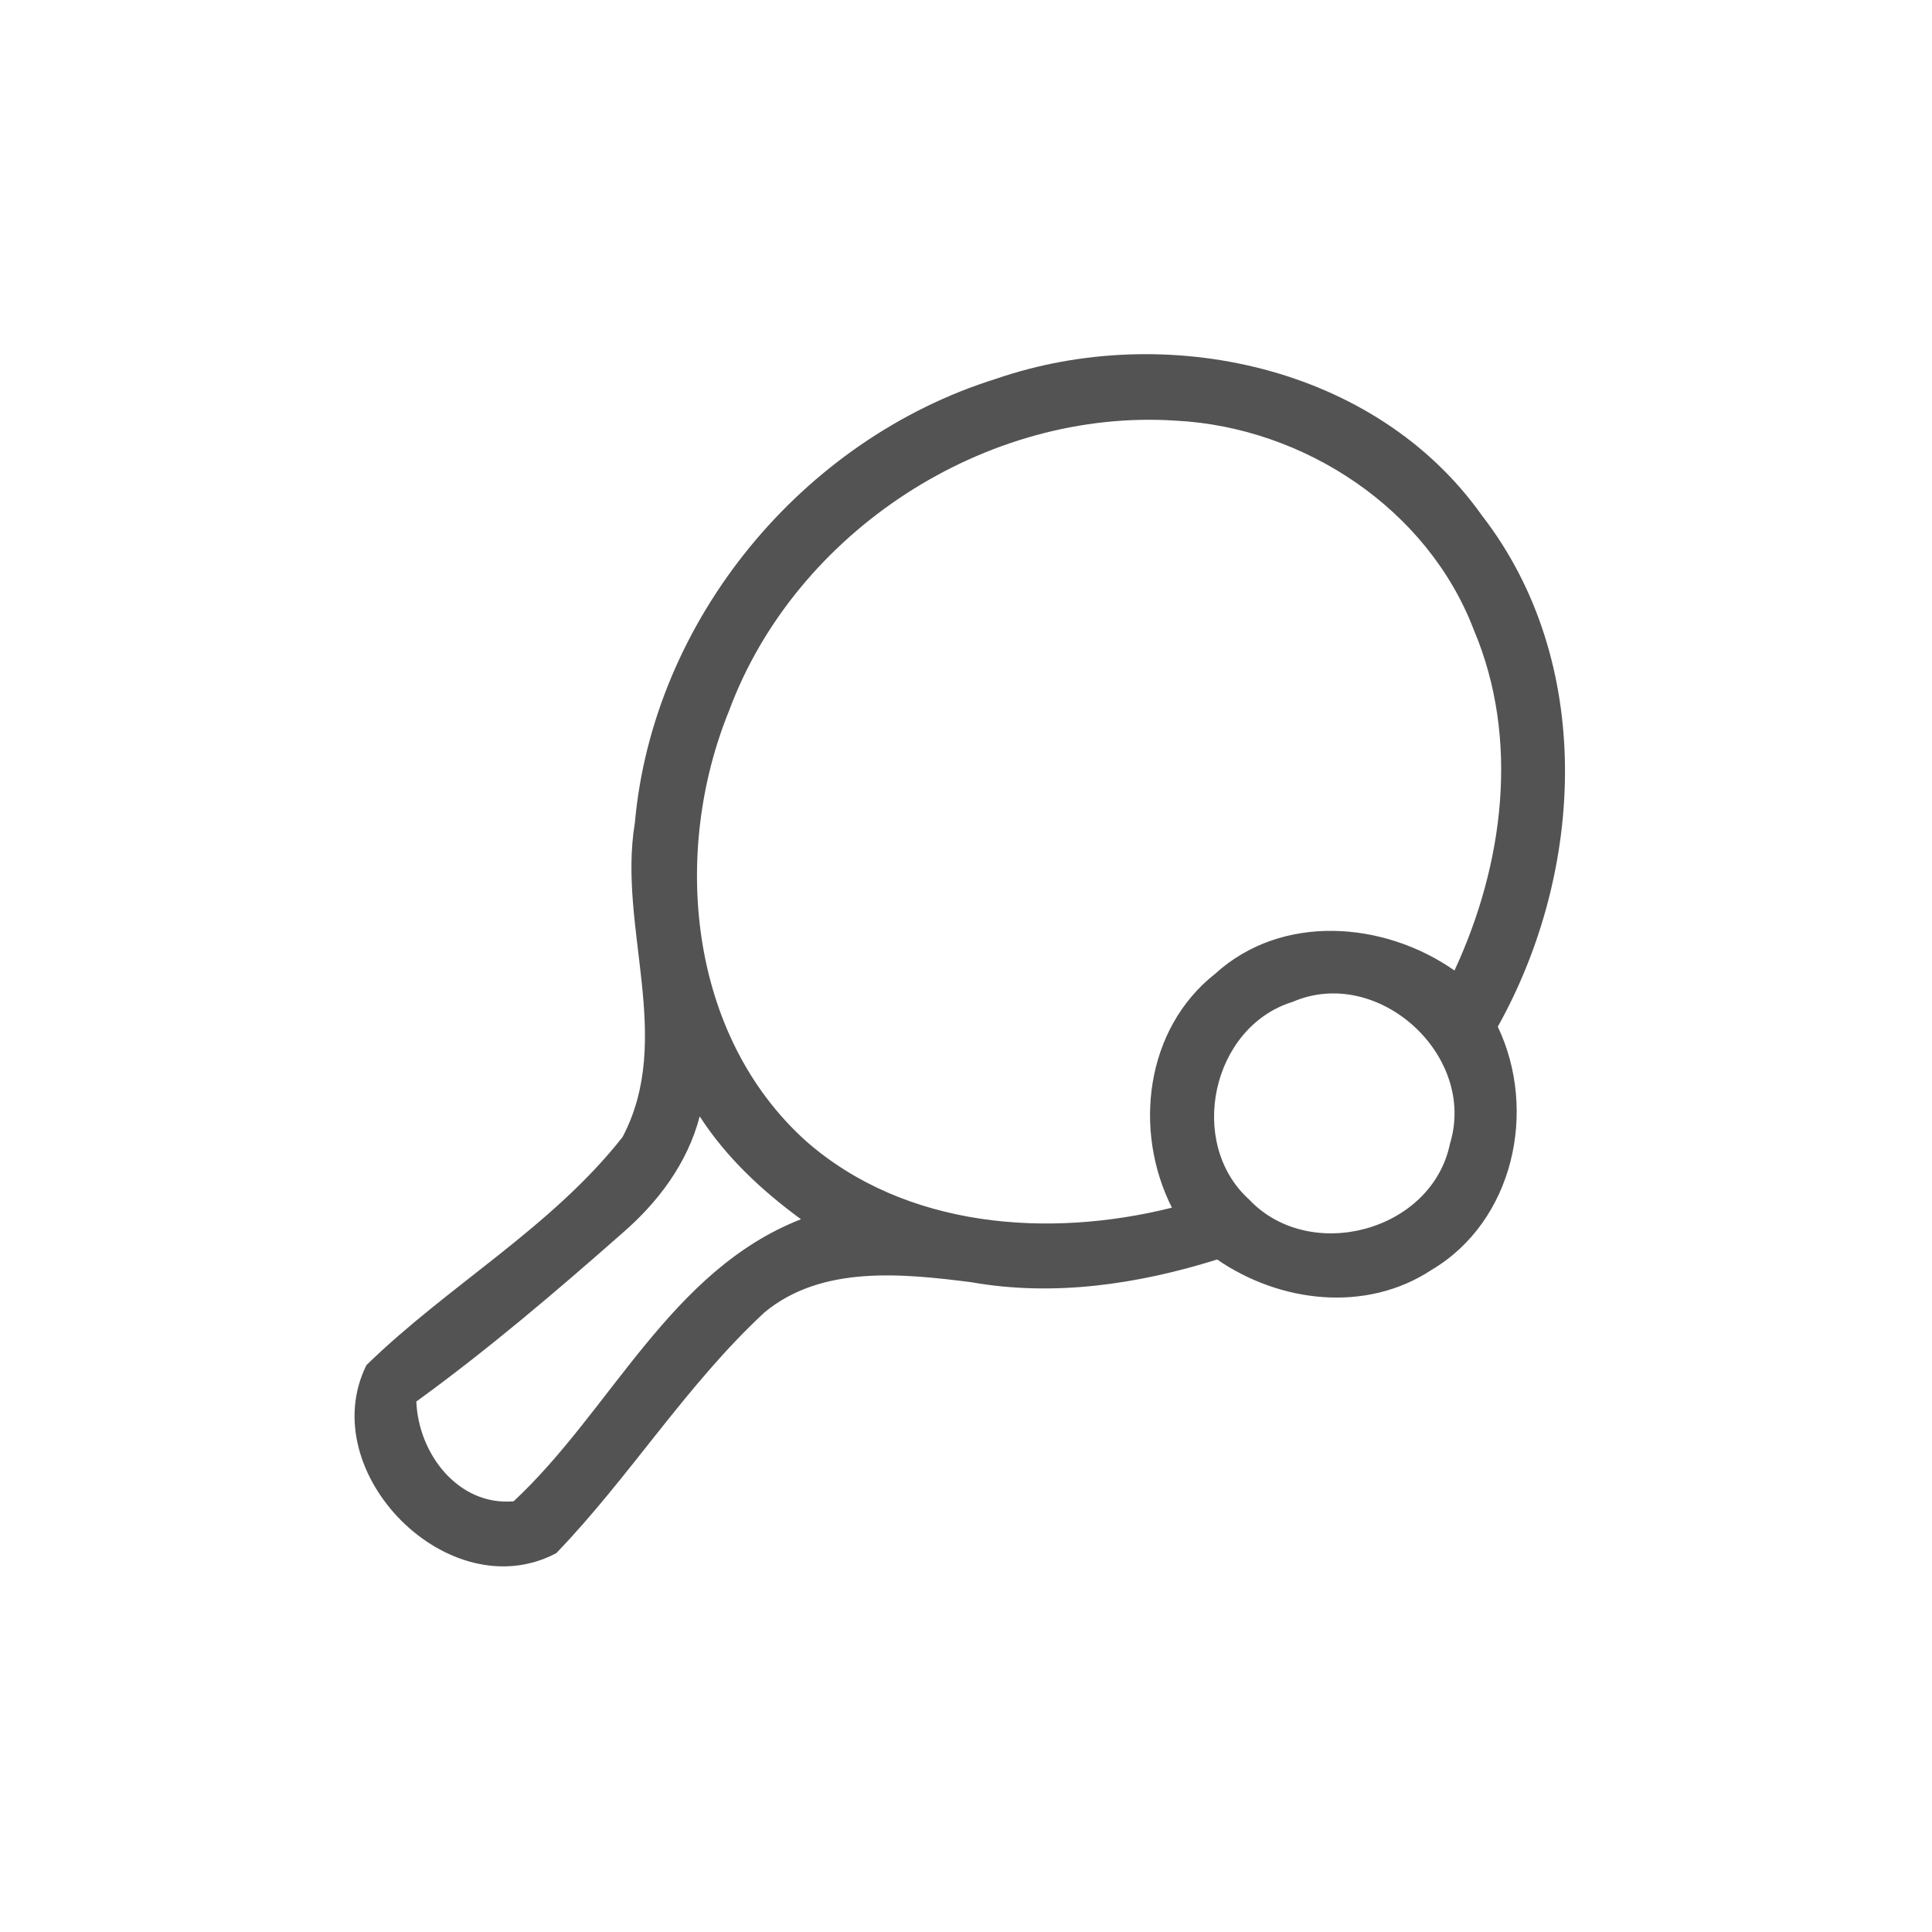 <svg id="vector" xmlns="http://www.w3.org/2000/svg" width="44" height="44" viewBox="0 0 120 120"><path fill="#535354" d="M61.86 23.53C72.34 19.92 85.42 22.67 92.04 32.01C99.07 41.08 98.45 54.07 93.03 63.77C95.52 68.99 94.01 75.86 88.91 78.88C84.84 81.56 79.49 80.91 75.60 78.23C70.68 79.77 65.45 80.55 60.33 79.64C56.06 79.10 51.04 78.57 47.49 81.51C42.63 86.01 39.12 91.73 34.55 96.47C27.90 99.99 19.46 91.45 22.76 84.79C27.83 79.84 34.25 76.25 38.67 70.62C41.89 64.50 38.36 57.59 39.43 51.13C40.55 38.52 49.81 27.29 61.86 23.53M45.29 44.13C41.70 52.92 42.74 64.31 50.09 70.90C56.25 76.28 65.13 76.93 72.79 75.01C70.37 70.22 71.13 63.90 75.48 60.48C79.61 56.72 85.96 57.21 90.34 60.28C93.39 53.72 94.42 45.92 91.54 39.12C88.67 31.60 81.00 26.55 73.07 26.13C61.23 25.33 49.42 33.01 45.29 44.13M80.28 62.23C75.27 63.78 73.70 70.98 77.58 74.50C81.36 78.51 88.94 76.48 90.06 71.04C91.75 65.54 85.58 59.94 80.28 62.23M43.46 69.34C42.70 72.26 40.86 74.70 38.60 76.64C34.49 80.26 30.30 83.83 25.86 87.05C25.98 90.26 28.43 93.54 31.90 93.25C37.96 87.61 41.62 78.90 49.75 75.73C47.32 73.95 45.10 71.88 43.46 69.34Z" id="path_0"/></svg>